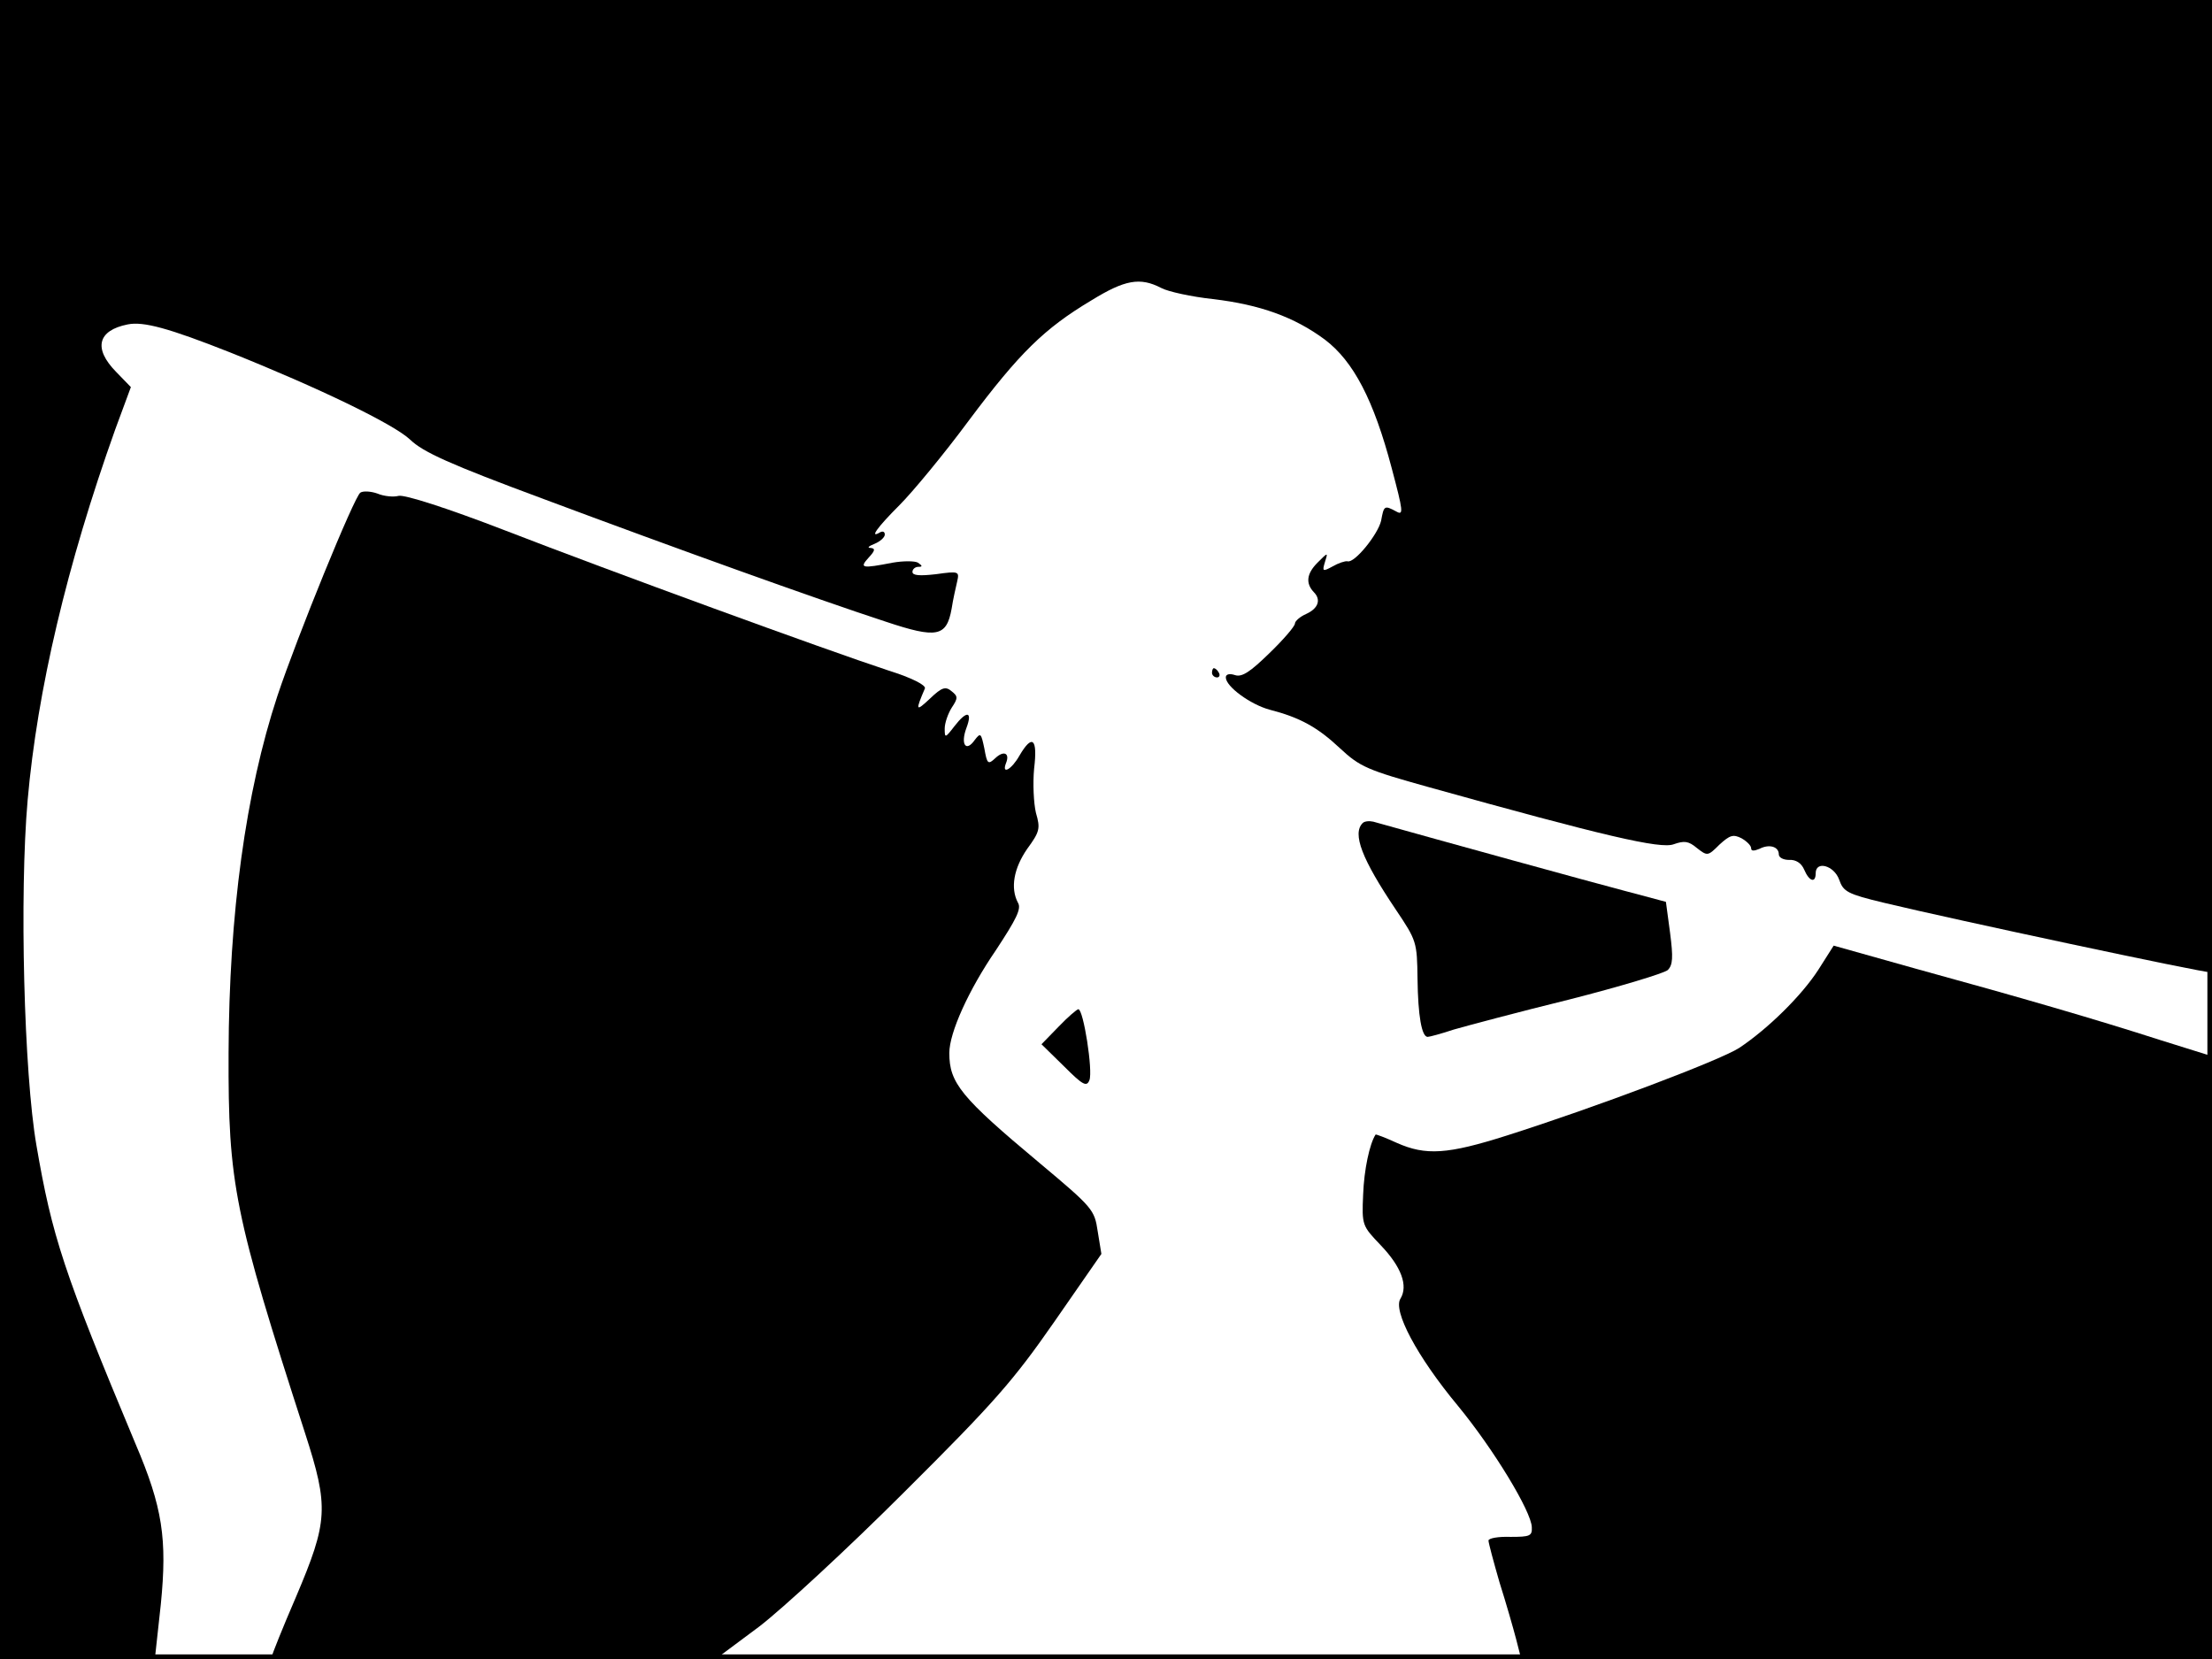 <?xml version="1.0" standalone="no"?>
<!DOCTYPE svg PUBLIC "-//W3C//DTD SVG 20010904//EN"
 "http://www.w3.org/TR/2001/REC-SVG-20010904/DTD/svg10.dtd">
<svg version="1.0" xmlns="http://www.w3.org/2000/svg"
 width="480pt" height="360pt" viewBox="0 0 480 360"
 preserveAspectRatio="xMidYMid meet">
<rect width="1" height="360" fill="#000000"/>
<rect x="479" width="1" height="360" fill="#000000"/>
<rect width="480" height="1" fill="#000000"/>
<rect y="359" width="480" height="1" fill="#000000"/>
<g transform="translate(0,360) scale(0.1,-0.1)"
fill="#000000" stroke="none">
<path d="M0 1800 l0 -1800 168 0 168 0 13 119 c14 141 4 210 -55 348 -156 373
-181 450 -215 648 -27 156 -37 545 -19 749 21 238 85 510 190 804 l34 92 -32
33 c-50 51 -40 90 25 103 34 7 89 -8 223 -61 190 -76 354 -155 390 -189 28
-27 85 -53 290 -129 281 -105 592 -217 742 -266 111 -37 132 -33 143 28 3 20
9 46 12 59 5 22 4 23 -46 16 -35 -4 -51 -3 -51 5 0 6 6 11 13 11 9 0 9 2 -1 9
-7 4 -32 4 -55 0 -67 -13 -73 -12 -52 11 14 15 15 20 4 21 -8 0 -4 4 9 9 12 5
22 14 22 20 0 6 -4 8 -10 5 -25 -15 -6 11 42 59 28 28 96 110 150 183 110 147
164 200 266 261 73 45 106 51 152 27 15 -8 66 -19 112 -24 102 -12 177 -39
243 -88 62 -47 106 -131 145 -279 25 -94 26 -103 10 -94 -26 14 -27 13 -33
-20 -7 -30 -58 -93 -73 -88 -5 1 -20 -4 -32 -11 -22 -12 -23 -11 -17 9 7 22 7
22 -16 -1 -24 -24 -26 -45 -8 -64 16 -16 10 -35 -16 -47 -14 -6 -25 -16 -25
-21 0 -6 -25 -35 -55 -64 -42 -41 -60 -53 -75 -48 -12 4 -20 2 -20 -5 0 -20
54 -59 95 -70 66 -17 104 -38 153 -84 43 -40 59 -47 192 -84 380 -106 504
-135 532 -124 23 8 32 7 50 -8 23 -18 24 -18 49 7 23 21 30 23 48 14 12 -7 21
-16 21 -22 0 -6 6 -6 18 -1 21 11 42 5 42 -12 0 -7 10 -12 22 -12 15 1 27 -7
33 -21 11 -26 25 -30 25 -8 0 28 40 17 51 -14 9 -26 18 -31 97 -50 154 -37
689 -151 709 -151 2 0 3 475 3 1055 l0 1055 -2400 0 -2400 0 0 -1800z"/>
<path d="M782 2531 c-13 -8 -137 -312 -180 -441 -69 -209 -105 -473 -106 -775
-1 -285 12 -348 166 -825 52 -161 50 -191 -20 -356 -29 -67 -52 -125 -52 -128
0 -3 217 -6 482 -6 l481 0 94 70 c51 39 194 171 316 293 195 194 236 241 325
369 l102 147 -8 49 c-7 47 -10 51 -127 149 -170 142 -195 173 -195 238 0 44
42 137 101 223 44 67 56 90 48 103 -17 32 -9 75 20 117 27 37 29 44 19 78 -5
21 -7 64 -4 96 8 66 -4 76 -32 28 -17 -30 -39 -42 -29 -16 9 22 -5 28 -23 11
-16 -15 -18 -13 -24 21 -7 33 -8 35 -21 18 -19 -27 -31 -9 -18 26 14 37 1 39
-26 4 -20 -26 -21 -26 -21 -5 0 12 7 32 15 45 14 21 14 25 0 36 -13 11 -21 9
-47 -16 -31 -29 -32 -27 -11 22 3 7 -28 23 -79 39 -134 44 -605 216 -832 304
-127 49 -218 78 -231 75 -11 -3 -32 -1 -46 5 -14 5 -31 6 -37 2z"/>
<path d="M2630 2140 c0 -5 5 -10 11 -10 5 0 7 5 4 10 -3 6 -8 10 -11 10 -2 0
-4 -4 -4 -10z"/>
<path d="M2957 1814 c-23 -23 -2 -78 72 -188 45 -67 46 -70 47 -150 1 -80 9
-126 22 -126 4 0 30 7 57 16 28 8 140 38 250 65 110 28 206 57 214 64 11 11
12 27 5 81 l-9 67 -90 24 c-69 18 -399 109 -545 150 -9 2 -19 1 -23 -3z"/>
<path d="M3946 1496 c-36 -56 -109 -128 -172 -170 -42 -27 -312 -129 -504
-190 -129 -41 -176 -44 -239 -16 -24 11 -45 19 -46 18 -13 -20 -25 -76 -27
-130 -3 -67 -2 -68 38 -110 45 -47 60 -88 43 -116 -17 -26 36 -126 125 -233
78 -95 159 -229 160 -263 1 -19 -4 -21 -46 -21 -27 1 -48 -3 -48 -8 0 -5 11
-46 24 -91 14 -44 30 -100 36 -123 l11 -43 749 0 750 0 0 654 0 654 -112 35
c-143 46 -305 93 -531 155 l-178 50 -33 -52z"/>
<path d="M2297 1372 l-37 -38 49 -48 c41 -41 49 -45 55 -30 8 20 -13 154 -24
154 -3 0 -23 -17 -43 -38z"/>
</g>
</svg>

